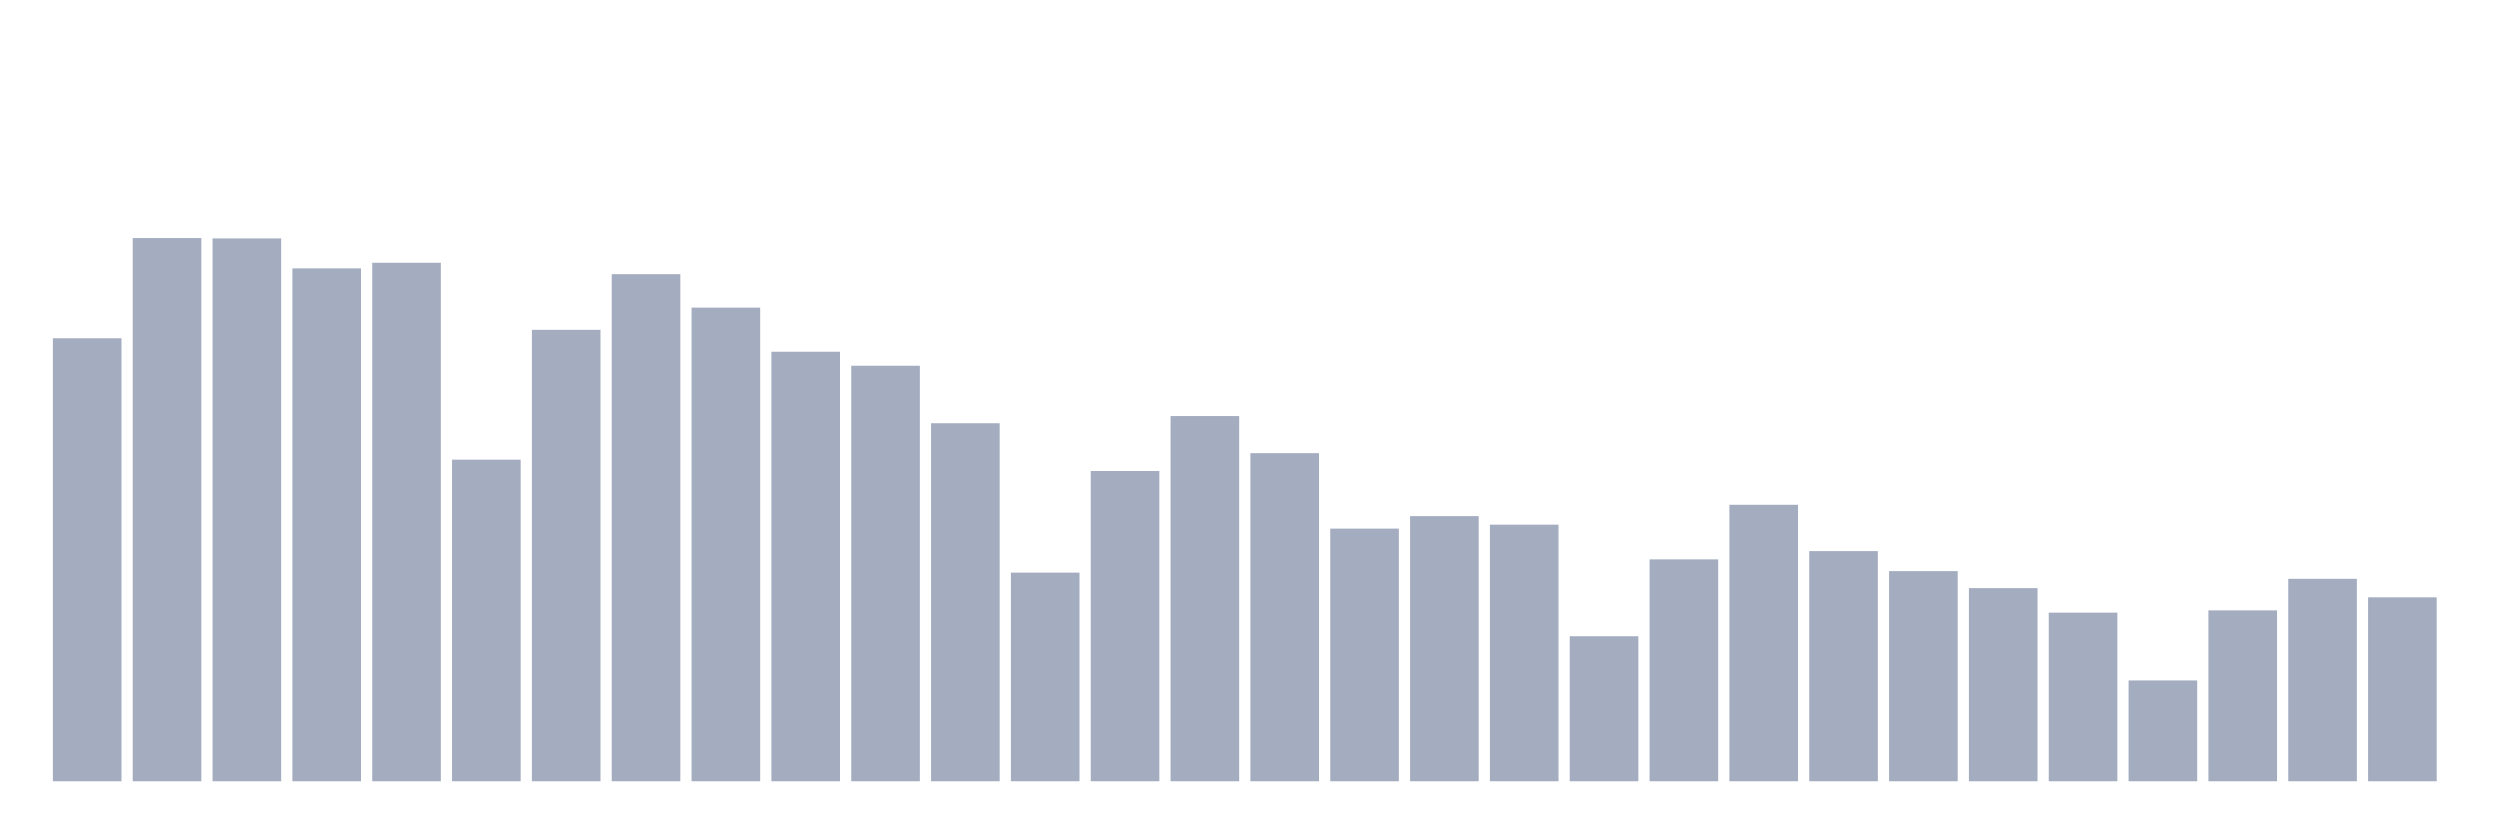 <svg xmlns="http://www.w3.org/2000/svg" viewBox="0 0 480 160"><g transform="translate(10,10)"><rect class="bar" x="0.153" width="13.175" y="54.944" height="85.056" fill="rgb(164,173,192)"></rect><rect class="bar" x="15.482" width="13.175" y="35.706" height="104.294" fill="rgb(164,173,192)"></rect><rect class="bar" x="30.81" width="13.175" y="35.774" height="104.226" fill="rgb(164,173,192)"></rect><rect class="bar" x="46.138" width="13.175" y="41.529" height="98.471" fill="rgb(164,173,192)"></rect><rect class="bar" x="61.466" width="13.175" y="40.45" height="99.55" fill="rgb(164,173,192)"></rect><rect class="bar" x="76.794" width="13.175" y="78.255" height="61.745" fill="rgb(164,173,192)"></rect><rect class="bar" x="92.123" width="13.175" y="53.329" height="86.671" fill="rgb(164,173,192)"></rect><rect class="bar" x="107.451" width="13.175" y="42.643" height="97.357" fill="rgb(164,173,192)"></rect><rect class="bar" x="122.779" width="13.175" y="49.062" height="90.938" fill="rgb(164,173,192)"></rect><rect class="bar" x="138.107" width="13.175" y="57.529" height="82.471" fill="rgb(164,173,192)"></rect><rect class="bar" x="153.436" width="13.175" y="60.224" height="79.776" fill="rgb(164,173,192)"></rect><rect class="bar" x="168.764" width="13.175" y="71.258" height="68.742" fill="rgb(164,173,192)"></rect><rect class="bar" x="184.092" width="13.175" y="99.942" height="40.058" fill="rgb(164,173,192)"></rect><rect class="bar" x="199.42" width="13.175" y="80.431" height="59.569" fill="rgb(164,173,192)"></rect><rect class="bar" x="214.748" width="13.175" y="69.881" height="70.119" fill="rgb(164,173,192)"></rect><rect class="bar" x="230.077" width="13.175" y="77.005" height="62.995" fill="rgb(164,173,192)"></rect><rect class="bar" x="245.405" width="13.175" y="91.492" height="48.508" fill="rgb(164,173,192)"></rect><rect class="bar" x="260.733" width="13.175" y="89.094" height="50.906" fill="rgb(164,173,192)"></rect><rect class="bar" x="276.061" width="13.175" y="90.735" height="49.265" fill="rgb(164,173,192)"></rect><rect class="bar" x="291.39" width="13.175" y="112.158" height="27.842" fill="rgb(164,173,192)"></rect><rect class="bar" x="306.718" width="13.175" y="97.4" height="42.6" fill="rgb(164,173,192)"></rect><rect class="bar" x="322.046" width="13.175" y="86.918" height="53.082" fill="rgb(164,173,192)"></rect><rect class="bar" x="337.374" width="13.175" y="95.81" height="44.19" fill="rgb(164,173,192)"></rect><rect class="bar" x="352.702" width="13.175" y="99.653" height="40.347" fill="rgb(164,173,192)"></rect><rect class="bar" x="368.031" width="13.175" y="102.917" height="37.083" fill="rgb(164,173,192)"></rect><rect class="bar" x="383.359" width="13.175" y="107.627" height="32.373" fill="rgb(164,173,192)"></rect><rect class="bar" x="398.687" width="13.175" y="120.643" height="19.357" fill="rgb(164,173,192)"></rect><rect class="bar" x="414.015" width="13.175" y="107.193" height="32.807" fill="rgb(164,173,192)"></rect><rect class="bar" x="429.344" width="13.175" y="101.132" height="38.868" fill="rgb(164,173,192)"></rect><rect class="bar" x="444.672" width="13.175" y="104.686" height="35.314" fill="rgb(164,173,192)"></rect></g></svg>